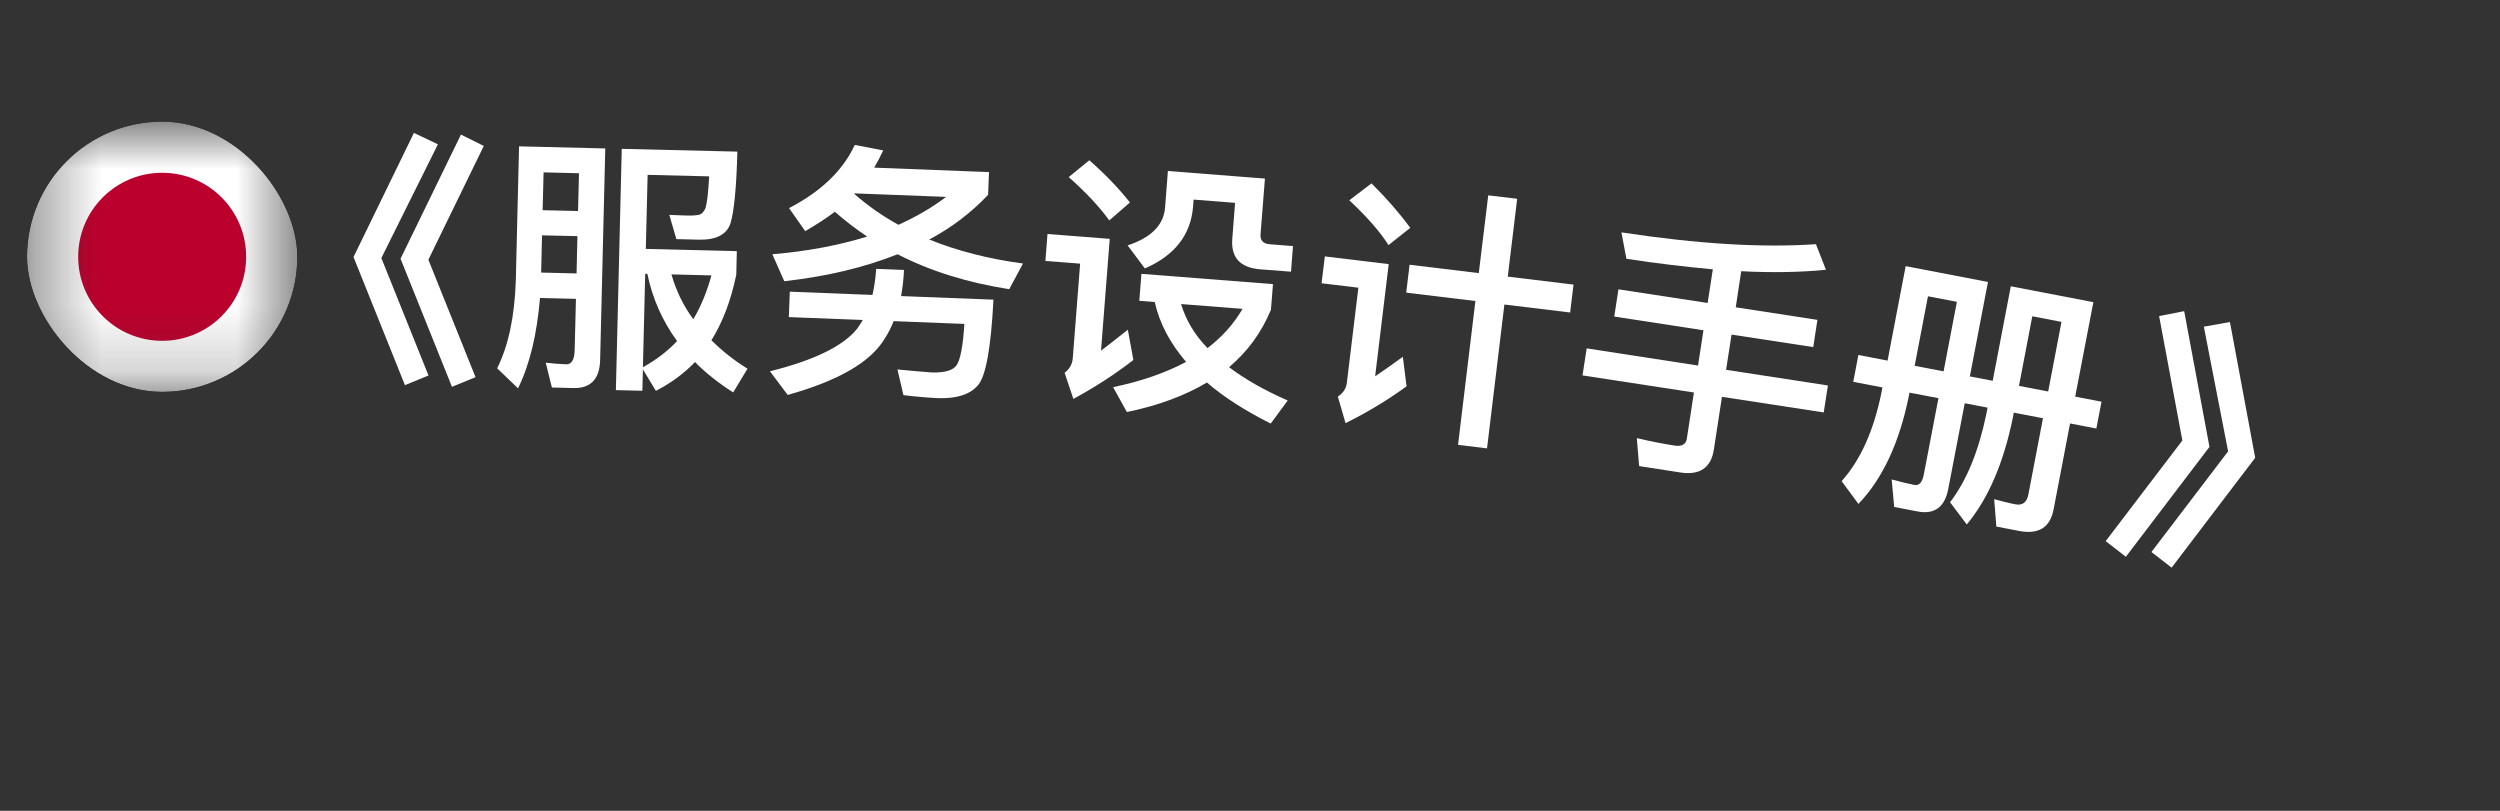 <svg width="37" height="12" viewBox="0 0 37 12" fill="none" xmlns="http://www.w3.org/2000/svg">
<rect x="0" y="0" width="37" height="12" fill="#333333" stroke="none"/>
<path d="M6.126 1.967L6.481 2.136L5.644 3.819L6.342 5.557L5.993 5.7L5.232 3.804L6.126 1.967ZM6.822 1.992L7.16 2.16L6.34 3.844L7.038 5.582L6.689 5.725L5.928 3.829L6.822 1.992Z" fill="white"/>
<path d="M8.022 3.483L8.009 4.034L8.533 4.047L8.546 3.495L8.022 3.483ZM8.555 3.123L8.569 2.564L8.045 2.551L8.031 3.111L8.555 3.123ZM7.992 4.41C7.947 4.949 7.84 5.395 7.667 5.747L7.358 5.451C7.527 5.111 7.617 4.677 7.634 4.149L7.682 2.166L8.958 2.197L8.882 5.328C8.875 5.608 8.744 5.749 8.488 5.743L8.168 5.735L8.077 5.368C8.184 5.379 8.284 5.389 8.38 5.392C8.46 5.394 8.502 5.323 8.505 5.183L8.524 4.423L7.992 4.41ZM9.549 4.052L9.515 5.435C9.71 5.328 9.877 5.2 10.021 5.048C9.804 4.75 9.656 4.418 9.581 4.053L9.549 4.052ZM9.515 5.467L9.507 5.783L9.115 5.774L9.202 2.203L10.913 2.244C10.9 2.772 10.864 3.127 10.812 3.302C10.759 3.469 10.601 3.553 10.345 3.547L10.01 3.539L9.906 3.18C9.97 3.182 10.058 3.188 10.166 3.19C10.25 3.193 10.31 3.186 10.346 3.179C10.387 3.168 10.415 3.137 10.441 3.081C10.462 3.018 10.482 2.862 10.496 2.61L9.585 2.588L9.558 3.684L10.905 3.717L10.897 4.064C10.82 4.443 10.696 4.768 10.529 5.036C10.686 5.192 10.862 5.332 11.063 5.457L10.851 5.808C10.63 5.666 10.442 5.518 10.286 5.358C10.121 5.53 9.926 5.673 9.707 5.784L9.515 5.467ZM9.937 4.061C10.007 4.303 10.114 4.526 10.261 4.725C10.373 4.536 10.463 4.318 10.529 4.076L9.937 4.061Z" fill="white"/>
<path d="M12.651 2.145L13.072 2.226C13.029 2.316 12.985 2.402 12.938 2.481L14.637 2.547L14.624 2.883C14.377 3.145 14.088 3.366 13.753 3.545C14.167 3.713 14.631 3.832 15.14 3.9L14.937 4.28C14.321 4.184 13.771 4.014 13.284 3.763C12.8 3.956 12.243 4.091 11.607 4.162L11.431 3.763C11.953 3.719 12.421 3.629 12.834 3.501C12.662 3.386 12.503 3.264 12.356 3.134C12.22 3.237 12.072 3.331 11.917 3.421L11.678 3.08C12.152 2.834 12.476 2.522 12.651 2.145ZM13.297 3.327C13.558 3.209 13.792 3.074 14.002 2.914L12.651 2.862L12.643 2.869C12.844 3.045 13.062 3.198 13.297 3.327ZM12.968 3.979L13.379 3.995C13.374 4.131 13.357 4.262 13.336 4.382L14.703 4.435C14.667 5.146 14.591 5.567 14.473 5.703C14.356 5.838 14.157 5.903 13.878 5.892C13.738 5.886 13.57 5.872 13.371 5.848L13.282 5.468C13.493 5.489 13.665 5.503 13.8 5.513C13.988 5.516 14.106 5.48 14.157 5.406C14.212 5.328 14.252 5.126 14.273 4.794L13.226 4.753C13.19 4.844 13.147 4.931 13.095 5.009C12.89 5.357 12.411 5.634 11.658 5.845L11.395 5.495C12.05 5.332 12.483 5.121 12.689 4.861C12.719 4.818 12.744 4.775 12.77 4.736L11.675 4.693L11.689 4.317L12.912 4.365C12.941 4.242 12.958 4.115 12.968 3.979Z" fill="white"/>
<path d="M16.122 2.372C16.362 2.583 16.562 2.792 16.723 2.997L16.417 3.262C16.276 3.066 16.076 2.85 15.817 2.621L16.122 2.372ZM15.503 3.463L16.424 3.535L16.295 5.19C16.419 5.095 16.551 4.993 16.692 4.88L16.774 5.328C16.492 5.546 16.196 5.736 15.886 5.904L15.756 5.517C15.829 5.463 15.87 5.39 15.877 5.302L15.986 3.902L15.472 3.862L15.503 3.463ZM16.893 4.053L18.84 4.205L18.81 4.584C18.672 4.918 18.465 5.203 18.19 5.434C18.425 5.613 18.713 5.776 19.058 5.927L18.807 6.269C18.429 6.079 18.111 5.877 17.863 5.661C17.535 5.856 17.143 6.002 16.678 6.098L16.474 5.73C16.894 5.642 17.253 5.517 17.554 5.356C17.319 5.081 17.161 4.788 17.09 4.47L16.862 4.452L16.893 4.053ZM17.48 4.5C17.55 4.734 17.678 4.953 17.871 5.152C18.089 4.985 18.26 4.794 18.39 4.571L17.48 4.5ZM17.285 2.531L18.721 2.643L18.656 3.468C18.649 3.556 18.693 3.608 18.793 3.615L19.136 3.642L19.107 4.021L18.652 3.986C18.353 3.962 18.216 3.811 18.238 3.532L18.279 3.002L17.665 2.954L17.657 3.061C17.624 3.476 17.384 3.782 16.944 3.973L16.689 3.632C17.035 3.518 17.222 3.332 17.243 3.073L17.285 2.531Z" fill="white"/>
<path d="M20.862 3.918L21.886 4.042L22.026 2.891L22.454 2.942L22.315 4.094L23.288 4.212L23.238 4.625L22.265 4.507L22.008 6.636L21.579 6.584L21.836 4.455L20.812 4.331L20.862 3.918ZM20.298 2.714C20.525 2.939 20.716 3.159 20.872 3.372L20.55 3.627C20.422 3.426 20.227 3.205 19.97 2.964L20.298 2.714ZM19.608 3.795L20.553 3.909L20.352 5.569C20.479 5.484 20.616 5.387 20.762 5.28L20.817 5.718C20.531 5.925 20.231 6.106 19.914 6.262L19.8 5.869C19.879 5.818 19.923 5.751 19.933 5.668L20.104 4.258L19.559 4.192L19.608 3.795Z" fill="white"/>
<path d="M26.876 3.614L27.024 3.993C26.655 4.029 26.236 4.038 25.77 4.014L25.689 4.548L26.898 4.734L26.836 5.137L25.627 4.952L25.546 5.473L27.053 5.705L26.991 6.104L25.485 5.873L25.365 6.655C25.323 6.924 25.156 7.036 24.872 6.993L24.259 6.898L24.225 6.484C24.421 6.531 24.605 6.567 24.787 6.595C24.89 6.611 24.952 6.576 24.965 6.493L25.07 5.809L23.421 5.556L23.483 5.156L25.131 5.41L25.211 4.888L23.891 4.685L23.953 4.282L25.273 4.484L25.35 3.986C24.951 3.949 24.525 3.9 24.071 3.83L23.997 3.439C25.116 3.61 26.075 3.669 26.876 3.614Z" fill="white"/>
<path d="M27.504 5.254L27.936 5.337L28.204 3.939L29.422 4.173L29.154 5.571L29.492 5.636L29.76 4.237L30.982 4.472L30.713 5.87L31.102 5.945L31.026 6.342L30.637 6.267L30.393 7.54C30.342 7.807 30.171 7.913 29.884 7.858L29.546 7.793L29.514 7.388C29.626 7.417 29.731 7.446 29.829 7.464C29.931 7.484 29.997 7.436 30.02 7.318L30.236 6.19L29.804 6.107L29.791 6.178C29.652 6.856 29.425 7.383 29.108 7.762L28.861 7.433C29.106 7.114 29.283 6.679 29.397 6.131L29.416 6.033L29.078 5.968L28.834 7.237C28.783 7.504 28.631 7.617 28.383 7.57L28.034 7.503L27.997 7.096C28.118 7.128 28.23 7.157 28.332 7.177C28.403 7.191 28.45 7.138 28.472 7.025L28.689 5.893L28.261 5.811L28.248 5.874C28.109 6.556 27.861 7.087 27.505 7.458L27.256 7.121C27.536 6.808 27.728 6.377 27.842 5.828L27.86 5.734L27.428 5.651L27.504 5.254ZM30.313 5.794L30.51 4.764L30.078 4.681L29.881 5.711L30.313 5.794ZM28.765 5.496L28.962 4.467L28.534 4.385L28.337 5.414L28.765 5.496Z" fill="white"/>
<path d="M32.326 4.605L32.7 6.614L31.463 8.24L31.164 8.009L32.299 6.519L31.955 4.678L32.326 4.605ZM33.003 4.766L33.377 6.775L32.14 8.401L31.841 8.17L32.976 6.68L32.617 4.835L33.003 4.766Z" fill="white"/>
<g clip-path="url(#clip0_255_5336)">
<mask id="mask0_255_5336" style="mask-type:luminance" maskUnits="userSpaceOnUse" x="0" y="1" width="5" height="5">
<path d="M0.4 1.8H4.4V5.8H0.4V1.8Z" fill="white"/>
</mask>
<g mask="url(#mask0_255_5336)">
<path fill-rule="evenodd" clip-rule="evenodd" d="M-0.6 1.8H5.4V5.8H-0.6V1.8Z" fill="white"/>
<path d="M2.4 5.044C3.087 5.044 3.643 4.487 3.643 3.8C3.643 3.114 3.087 2.557 2.4 2.557C1.713 2.557 1.157 3.114 1.157 3.8C1.157 4.487 1.713 5.044 2.4 5.044Z" fill="#BC002D"/>
</g>
</g>
<defs>
<clipPath id="clip0_255_5336">
<rect x="0.4" y="1.8" width="4" height="4" rx="2" fill="white"/>
</clipPath>
</defs>
</svg>
